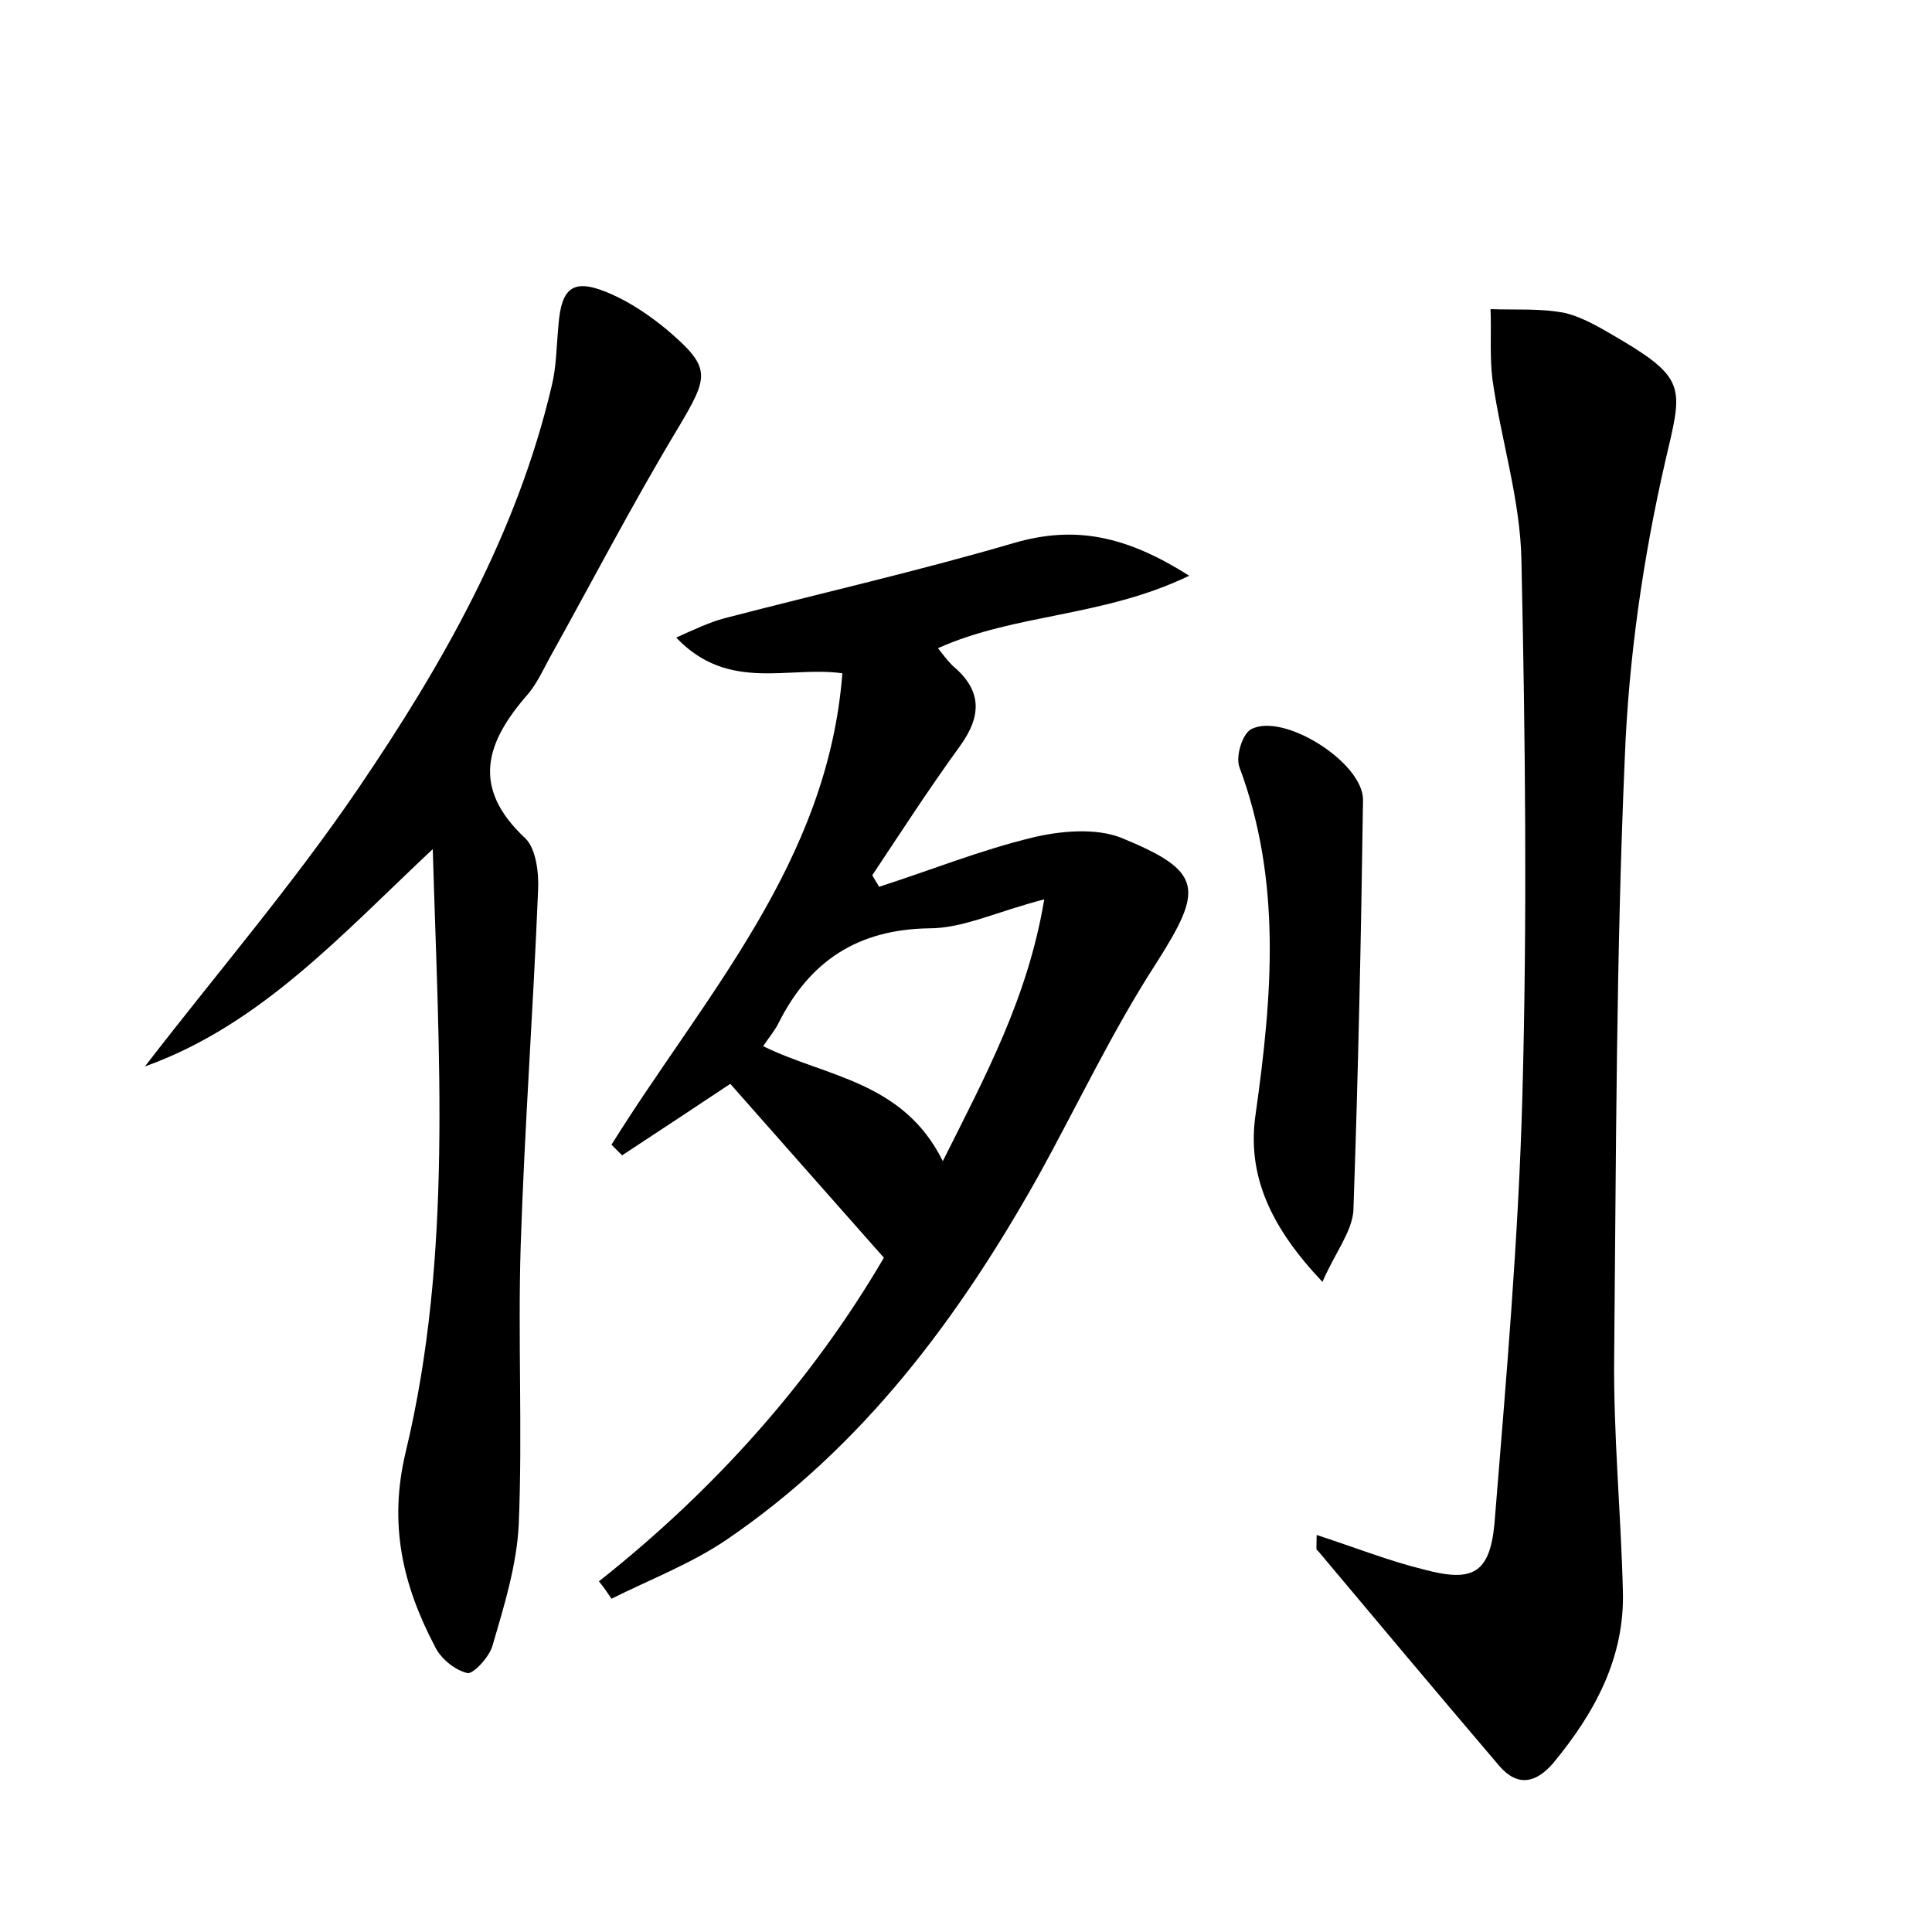 <?xml version="1.0" encoding="utf-8"?>
<!-- Generator: Adobe Illustrator 22.0.0, SVG Export Plug-In . SVG Version: 6.00 Build 0)  -->
<svg version="1.1" id="图层_1" xmlns="http://www.w3.org/2000/svg" xmlns:xlink="http://www.w3.org/1999/xlink" x="0px" y="0px"
	 viewBox="0 0 200 200" style="enable-background:new 0 0 200 200;" xml:space="preserve">
<style type="text/css">
	.st1{fill:#010000;}
	.st4{fill:#fbfafc;}
</style>
<g>
	
	<path d="M62,163.7c12-9.5,22-20.7,29.5-33.5c-5.4-6.1-10.6-12-15.9-18c-3.6,2.4-7.4,4.9-11.2,7.4c-0.4-0.4-0.7-0.7-1.1-1.1
		c9.6-15.4,22.4-29.2,23.9-48.8C81.7,68.9,75.4,71.7,70,66c2-0.9,3.5-1.6,5-2c10-2.6,20.1-4.9,30-7.8c6.2-1.8,11.5-0.8,18.1,3.4
		c-8.9,4.3-18,3.9-26,7.5c0.4,0.5,0.9,1.2,1.5,1.8c3,2.5,3.1,5.1,0.8,8.3c-3.2,4.4-6.1,8.9-9.1,13.4c0.2,0.4,0.5,0.8,0.7,1.2
		c5.3-1.7,10.5-3.8,15.9-5.1c2.9-0.7,6.5-1,9.1,0c8.6,3.5,8.6,5.3,3.7,13c-4.6,7.1-8.2,14.8-12.3,22.2
		c-8.2,14.6-18.1,27.9-32.2,37.5c-3.7,2.5-7.9,4.1-11.9,6.1C62.9,164.9,62.5,164.3,62,163.7z M97.6,120.2
		c4.4-8.8,8.8-16.9,10.5-27.1c-5,1.3-8.4,3-11.9,3c-7.4,0.1-12.4,3.4-15.6,9.8c-0.4,0.8-1,1.5-1.6,2.4
		C85.5,111.5,93.5,111.9,97.6,120.2z"/>
	<path d="M136.3,158.9c4,1.3,7.5,2.7,11.2,3.6c4.9,1.3,6.7,0.4,7.2-4.7c1.2-14.8,2.5-29.6,2.9-44.5c0.5-18.4,0.3-36.8-0.1-55.2
		c-0.1-6.3-2.1-12.5-3-18.8c-0.3-2.4-0.1-4.9-0.2-7.3c2.6,0.1,5.2-0.1,7.7,0.4c2.1,0.5,4.1,1.8,6,2.9c6.7,4,6.1,5.1,4.4,12.4
		c-2.3,10-3.8,20.4-4.2,30.7c-0.9,20.6-0.9,41.2-1.1,61.9c-0.1,8.1,0.7,16.3,0.9,24.4c0.2,6.9-2.9,12.6-7.2,17.8
		c-1.8,2.1-3.7,2.5-5.6,0.3c-6.3-7.4-12.6-14.9-18.8-22.3C136.2,160.5,136.3,160.1,136.3,158.9z"/>
	<path d="M15,110.4c7.4-9.6,15.3-18.8,22.1-28.8c8.7-12.8,16.4-26.3,20-41.6c0.5-2,0.5-4.1,0.7-6.2c0.3-4.2,1.6-5.1,5.6-3.3
		c2,0.9,3.9,2.2,5.6,3.6c4.7,4,4.4,4.8,1.2,10.2c-4.7,7.8-8.9,15.9-13.3,23.8c-0.7,1.3-1.3,2.6-2.2,3.7c-4.4,5-6,9.7-0.3,15
		c1.1,1.1,1.4,3.6,1.3,5.4c-0.5,12.3-1.4,24.5-1.8,36.8c-0.3,9.6,0.2,19.2-0.2,28.8c-0.2,4.2-1.5,8.4-2.7,12.5c-0.3,1.2-2,3-2.6,2.9
		c-1.3-0.3-2.8-1.5-3.4-2.8c-3.3-6.3-4.8-12.6-3-20.1c4.9-20.4,3.4-41.3,2.8-62.4C35.4,96.7,27,106.1,15,110.4z"/>
	<path d="M136.9,132.7c-5.3-5.6-7.9-11-6.9-17.5c1.7-12.1,2.7-24-1.7-35.8c-0.4-1.1,0.3-3.4,1.2-3.9c3.3-1.8,11.6,3.4,11.6,7.3
		c-0.2,14.2-0.5,28.4-1,42.6C139.9,127.6,138.2,129.7,136.9,132.7z"/>
	
</g>
</svg>
